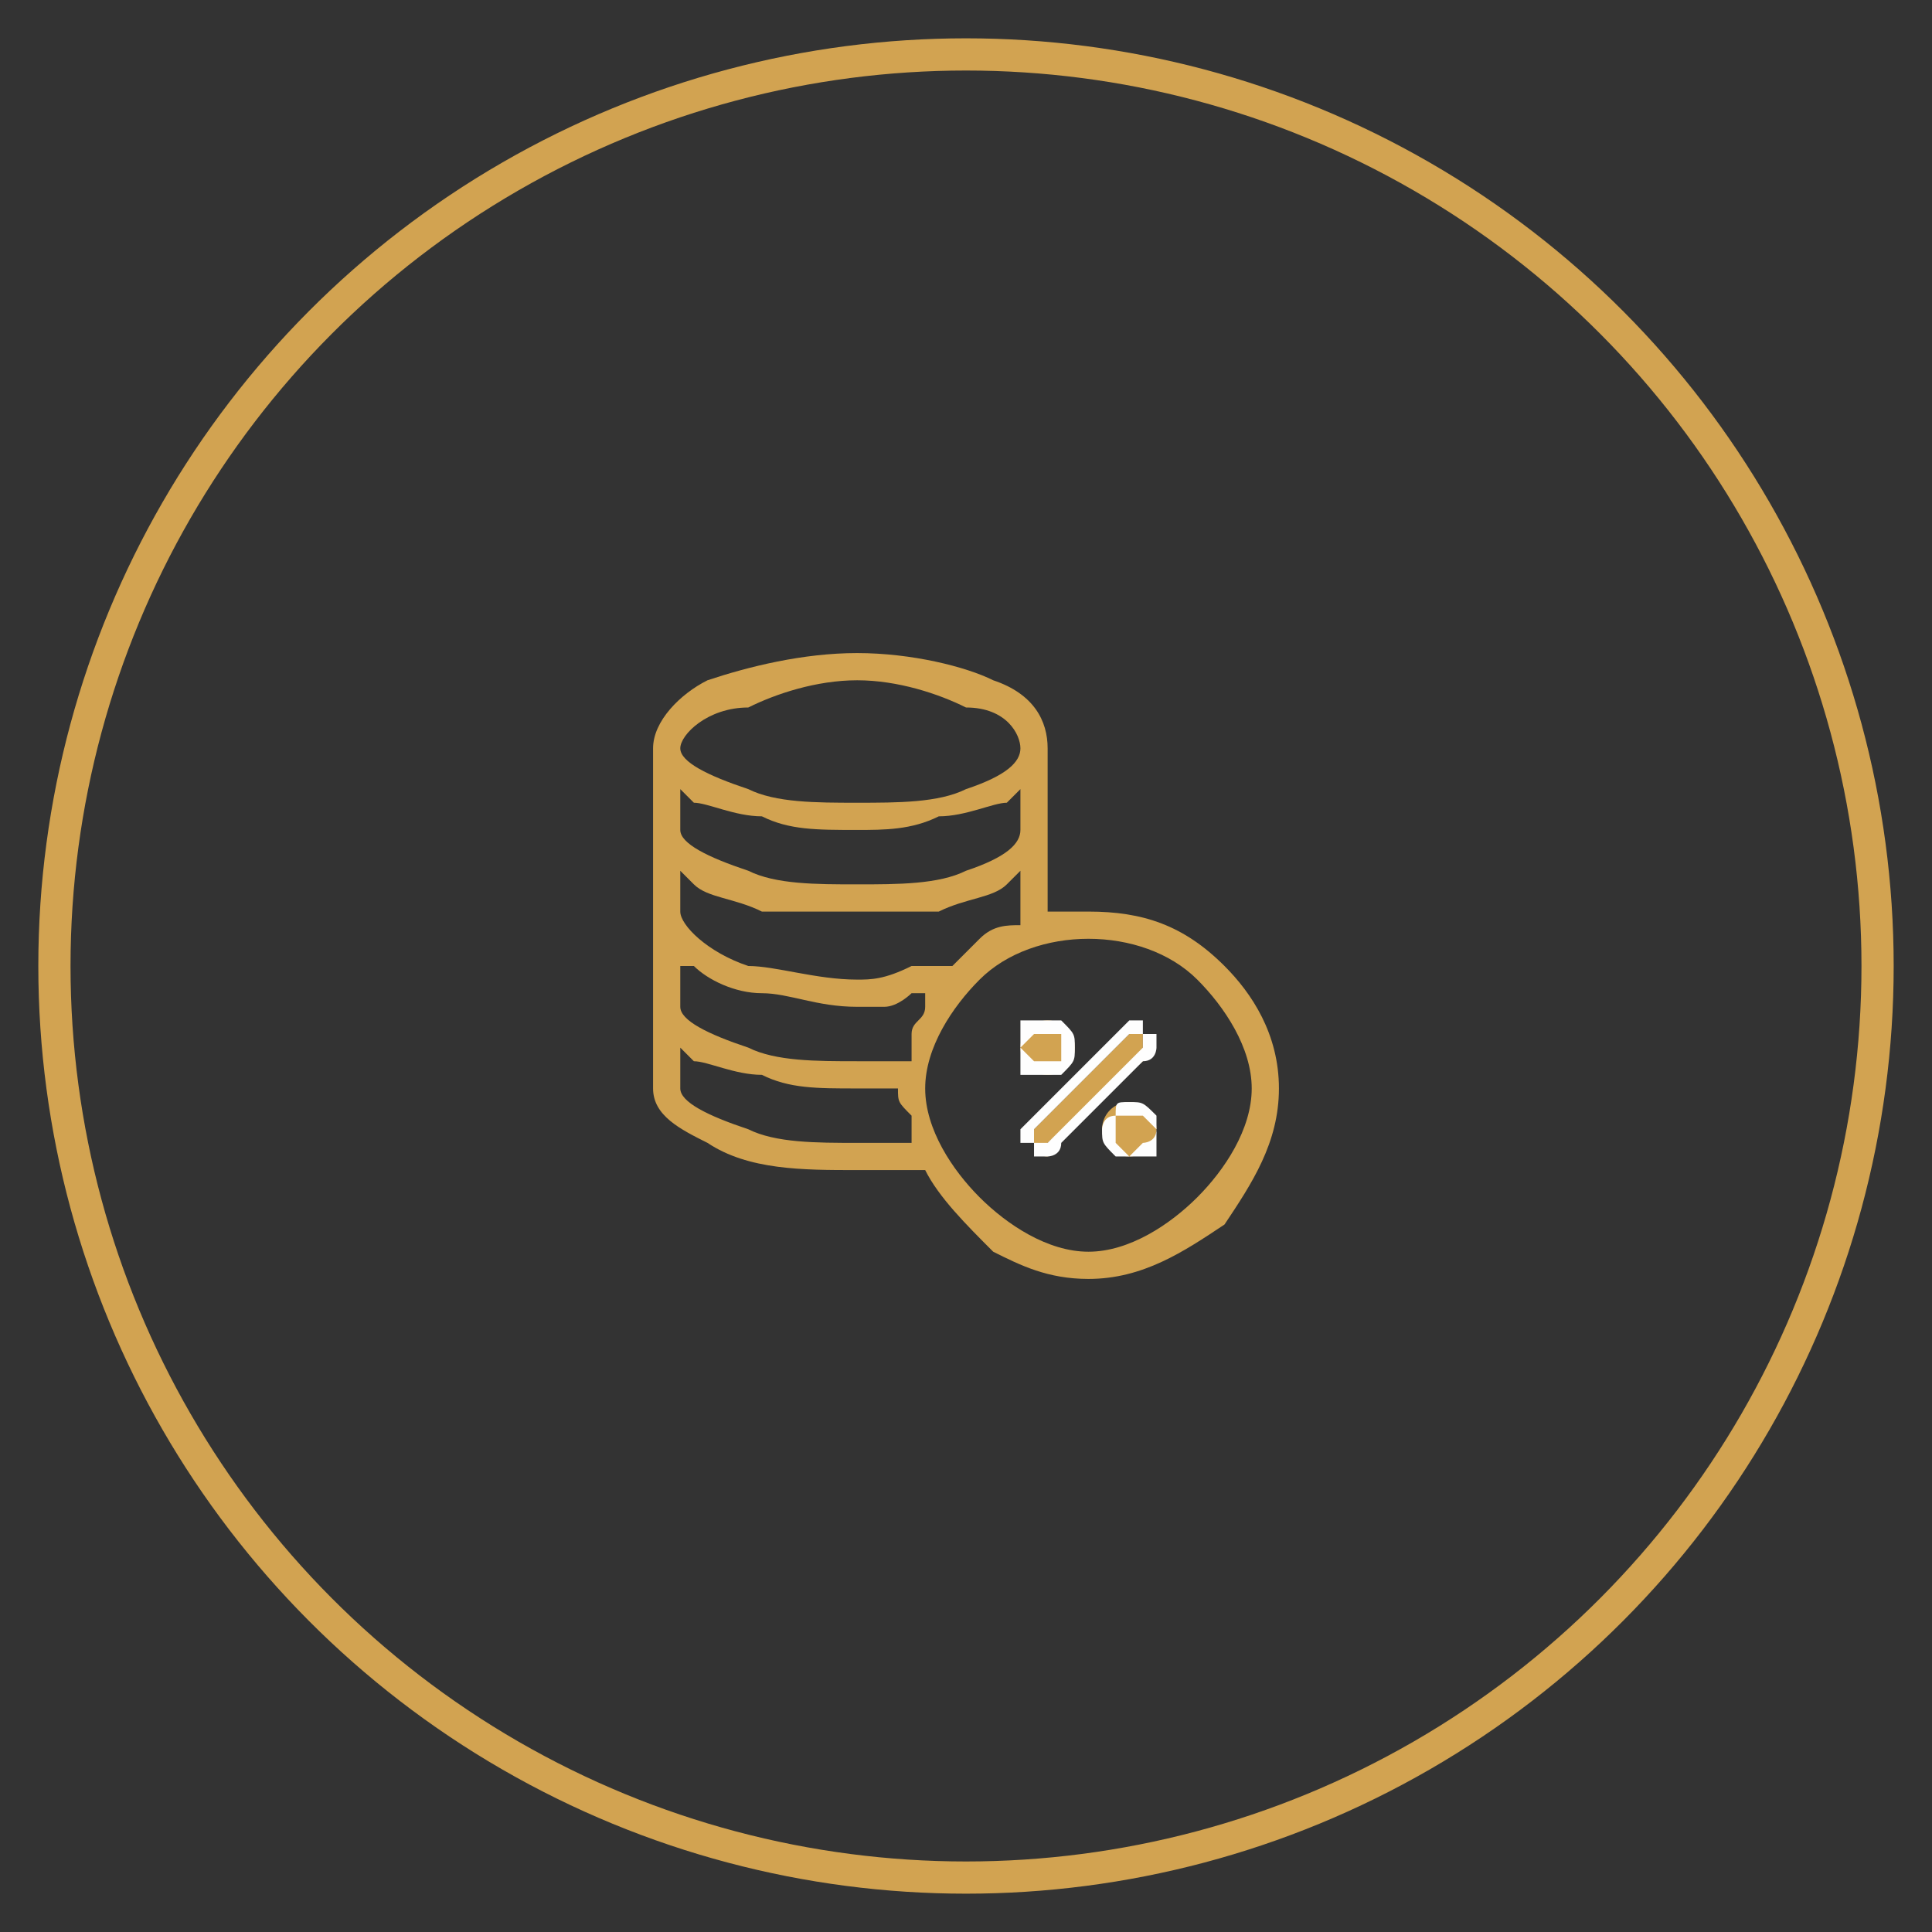 <?xml version="1.0" encoding="UTF-8"?>
<!DOCTYPE svg PUBLIC "-//W3C//DTD SVG 1.1//EN" "http://www.w3.org/Graphics/SVG/1.1/DTD/svg11.dtd">
<!-- Creator: CorelDRAW X8 -->
<svg xmlns="http://www.w3.org/2000/svg" xml:space="preserve" width="142px" height="142px" version="1.1" style="shape-rendering:geometricPrecision; text-rendering:geometricPrecision; image-rendering:optimizeQuality; fill-rule:evenodd; clip-rule:evenodd"
viewBox="0 0 142 142"
 xmlns:xlink="http://www.w3.org/1999/xlink">
 <rect x="0" y="0" width="142" height="142" fill="#333333" stroke="none"/>
 <defs>
  <style type="text/css">
   <![CDATA[
    .str0 {stroke:#D2A351;stroke-width:2.367}
    .fil0 {fill:none}
    .fil1 {fill:#D2A351}
    .fil2 {fill:#FEFEFE;fill-rule:nonzero}
   ]]>
  </style>
 </defs>
 <g id="Layer_x0020_1">
  <circle class="fil0 str0" cx="71" cy="71" r="67"/>
  <g id="_2816227544288">
   <path class="fil1" d="M80 67c0,0 -1,0 -1,0 -1,0 -1,0 -1,0l-1 0 0 -12c0,-2 -1,-4 -4,-5 -2,-1 -6,-2 -10,-2 -4,0 -8,1 -11,2 -2,1 -4,3 -4,5l0 25c0,2 2,3 4,4 3,2 7,2 11,2 1,0 1,0 2,0 1,0 2,0 2,0l1 0 0 0c1,2 3,4 5,6 2,1 4,2 7,2 4,0 7,-2 10,-4 2,-3 4,-6 4,-10 0,-4 -2,-7 -4,-9 -3,-3 -6,-4 -10,-4zm-17 -17c3,0 6,1 8,2 3,0 4,2 4,3 0,1 -1,2 -4,3 -2,1 -5,1 -8,1 -3,0 -6,0 -8,-1 -3,-1 -5,-2 -5,-3 0,-1 2,-3 5,-3 2,-1 5,-2 8,-2zm-12 9c1,0 3,1 5,1 2,1 4,1 7,1 2,0 4,0 6,-1 2,0 4,-1 5,-1l1 -1 0 3c0,1 -1,2 -4,3 -2,1 -5,1 -8,1 -3,0 -6,0 -8,-1 -3,-1 -5,-2 -5,-3l0 -3 1 1zm0 6c1,1 3,1 5,2 2,0 4,0 7,0 2,0 4,0 6,0 2,-1 4,-1 5,-2l1 -1 0 4 0 0c-1,0 -2,0 -3,1 0,0 -1,1 -2,2l0 0 0 0c-1,0 -2,0 -3,0 -2,1 -3,1 -4,1 -3,0 -6,-1 -8,-1 -3,-1 -5,-3 -5,-4l0 -3 1 1zm0 6c1,1 3,2 5,2 2,0 4,1 7,1 1,0 1,0 2,0 1,0 2,-1 2,-1l1 0 0 1c0,1 -1,1 -1,2 0,0 0,1 0,1l0 1 -1 0c0,0 -1,0 -1,0 -1,0 -2,0 -2,0 -3,0 -6,0 -8,-1 -3,-1 -5,-2 -5,-3l0 -3 1 0zm12 13c-3,0 -6,0 -8,-1 -3,-1 -5,-2 -5,-3l0 -3 1 1c1,0 3,1 5,1 2,1 4,1 7,1 1,0 2,0 3,0l0 0 0 0c0,1 0,1 1,2 0,0 0,1 0,2l0 0 -1 0c-1,0 -2,0 -3,0zm17 8c-3,0 -6,-2 -8,-4 -2,-2 -4,-5 -4,-8 0,-3 2,-6 4,-8 2,-2 5,-3 8,-3 3,0 6,1 8,3 2,2 4,5 4,8 0,3 -2,6 -4,8 -2,2 -5,4 -8,4z"/>
   <path class="fil1" d="M84 77c0,-1 0,-1 0,-1 0,0 0,0 -1,0 0,0 0,0 0,0 0,0 0,0 0,0l-7 7c0,0 0,0 0,0 0,1 0,1 0,1 0,0 0,1 1,1 0,0 0,-1 0,-1l7 -6c0,-1 0,-1 0,-1z"/>
   <path class="fil2" d="M84 77c0,0 0,0 0,-1 0,0 0,0 0,0 0,0 0,0 0,0 0,0 -1,0 -1,0 0,0 0,0 0,0 0,0 0,0 0,0l-7 7c0,0 0,0 0,0 0,0 0,0 0,0 0,1 0,1 0,1 0,0 0,0 0,0 0,0 0,0 0,0 0,0 1,0 1,0 0,0 0,0 0,0 0,0 0,0 0,0l7 -7c0,0 0,0 0,0 0,0 0,0 0,0zm1 -1c0,0 0,1 0,1 0,0 0,0 0,0 0,0 0,1 -1,1l-6 6c0,1 -1,1 -1,1 0,0 0,0 0,0 -1,0 -1,0 -1,0 0,0 0,0 0,-1 -1,0 -1,0 -1,0 0,0 0,0 0,-1 0,0 0,0 0,0 0,0 0,0 1,-1l6 -6c0,0 1,-1 1,-1 0,0 0,0 0,0 1,0 1,0 1,0 0,0 0,1 0,1 1,0 1,0 1,0z"/>
   <circle class="fil1" cx="77" cy="77" r="2"/>
   <path class="fil2" d="M78 77c0,0 0,-1 0,-1 0,0 -1,0 -1,0 -1,0 -1,0 -1,0 0,0 -1,1 -1,1 0,0 1,1 1,1 0,0 0,0 1,0 0,0 1,0 1,0 0,0 0,-1 0,-1zm0 -2c1,1 1,1 1,2 0,1 0,1 -1,2 0,0 -1,0 -1,0 -1,0 -1,0 -2,0 0,-1 0,-1 0,-2 0,-1 0,-1 0,-2 1,0 1,0 2,0 0,0 1,0 1,0z"/>
   <circle class="fil1" cx="83" cy="83" r="2"/>
   <path class="fil2" d="M85 83c0,0 -1,-1 -1,-1 0,0 -1,0 -1,0 0,0 -1,0 -1,0 0,0 0,1 0,1 0,1 0,1 0,1 0,0 1,1 1,1 0,0 1,-1 1,-1 0,0 1,0 1,-1zm0 -1c0,0 0,1 0,1 0,1 0,1 0,2 -1,0 -1,0 -2,0 -1,0 -1,0 -1,0 -1,-1 -1,-1 -1,-2 0,0 0,-1 1,-1 0,-1 0,-1 1,-1 1,0 1,0 2,1z"/>
  </g>
 </g>
</svg>
